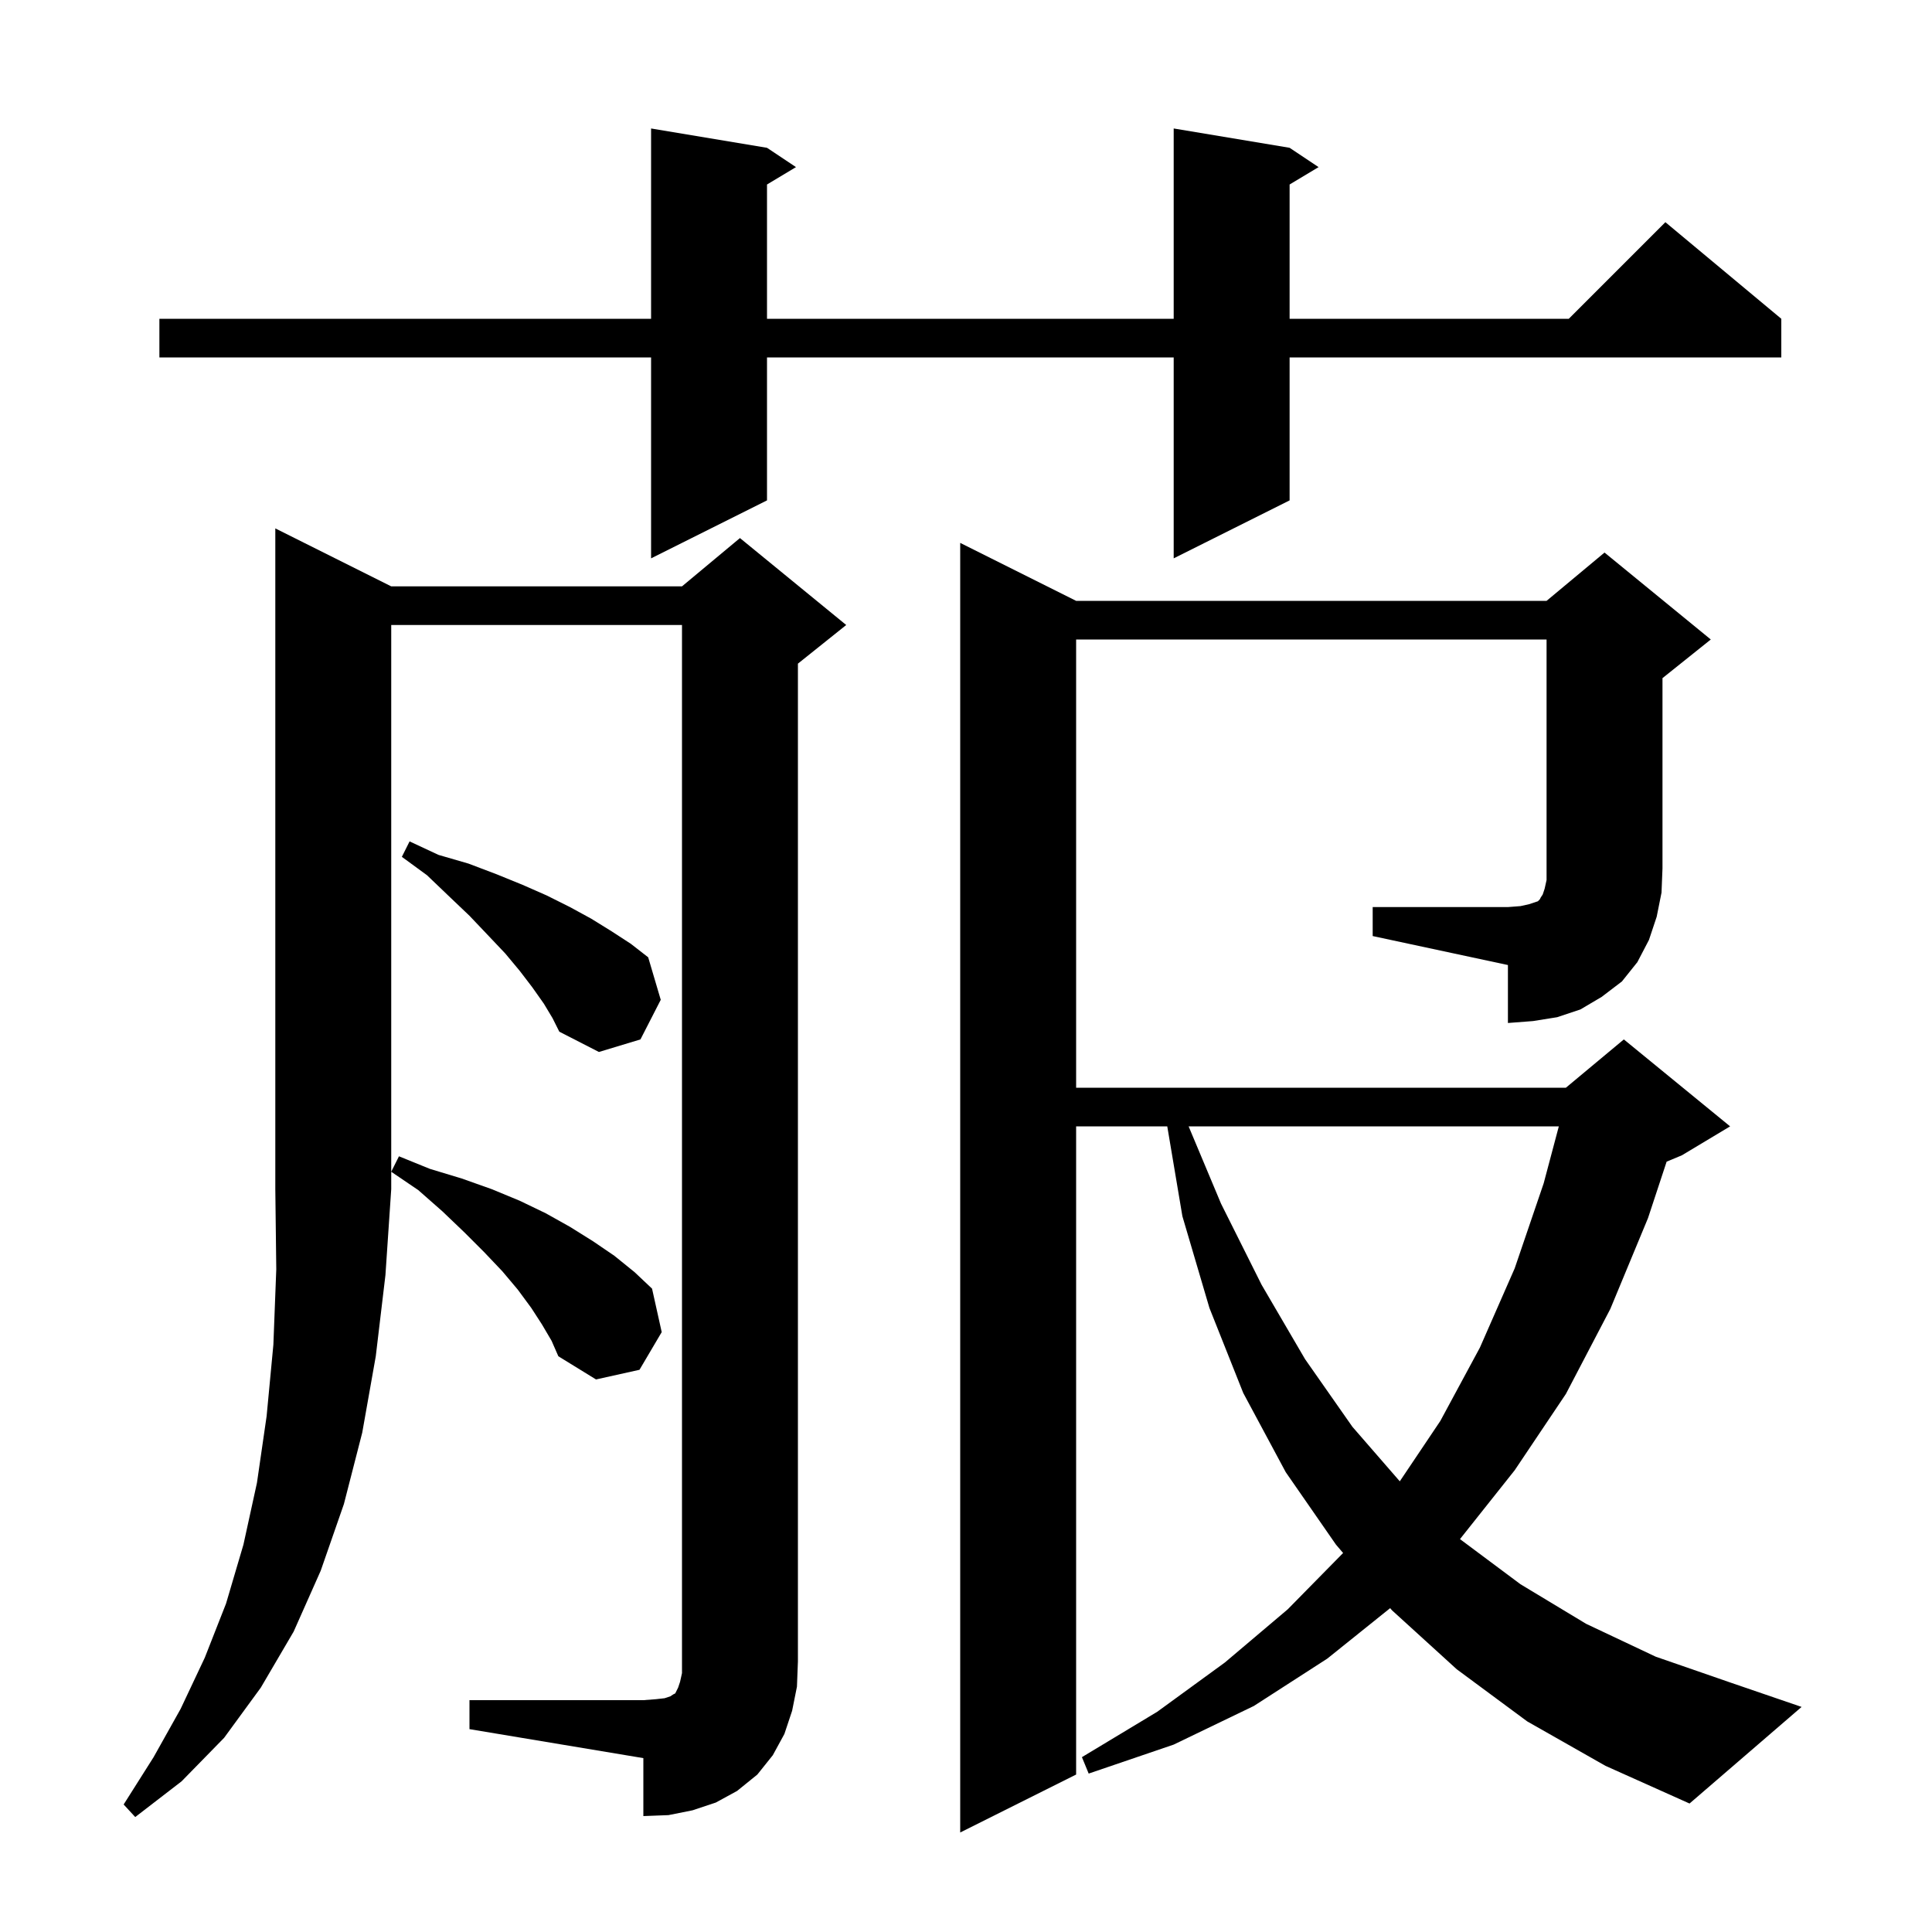 <svg xmlns="http://www.w3.org/2000/svg" xmlns:xlink="http://www.w3.org/1999/xlink" version="1.1" baseProfile="full" viewBox="0 0 200 200" width="200" height="200">
<g fill="black">
<path d="M 40.5 60.7 L 70.6 60.7 L 76.6 55.7 L 87.6 64.7 L 82.6 68.7 L 82.6 172.0 L 82.5 174.6 L 82.0 177.1 L 81.2 179.5 L 80.0 181.7 L 78.4 183.7 L 76.3 185.4 L 74.1 186.6 L 71.7 187.4 L 69.2 187.9 L 66.6 188.0 L 66.6 182.0 L 48.6 179.0 L 48.6 176.0 L 66.6 176.0 L 67.9 175.9 L 68.8 175.8 L 69.4 175.6 L 69.7 175.4 L 69.9 175.3 L 70.2 174.7 L 70.4 174.1 L 70.6 173.2 L 70.6 64.7 L 40.5 64.7 L 40.5 123.1 L 39.9 132.0 L 38.9 140.4 L 37.5 148.3 L 35.6 155.7 L 33.2 162.6 L 30.4 168.9 L 27.0 174.7 L 23.2 179.9 L 18.8 184.4 L 14.0 188.1 L 12.8 186.8 L 15.9 181.9 L 18.7 176.9 L 21.2 171.6 L 23.4 166.0 L 25.2 159.9 L 26.6 153.5 L 27.6 146.6 L 28.3 139.2 L 28.6 131.4 L 28.5 123.1 L 28.5 54.7 Z M 123.045 116.6 L 126.4 124.6 L 130.6 133.0 L 135.1 140.7 L 140.0 147.7 L 144.906 153.346 L 149.1 147.1 L 153.2 139.5 L 156.8 131.3 L 159.8 122.5 L 161.369 116.6 Z M 56.1 137.1 L 55.0 135.4 L 53.6 133.5 L 52.0 131.6 L 50.1 129.6 L 48.1 127.6 L 45.8 125.4 L 43.3 123.2 L 40.5 121.3 L 41.3 119.7 L 44.5 121.0 L 47.8 122.0 L 50.9 123.1 L 53.8 124.3 L 56.5 125.6 L 59.0 127.0 L 61.4 128.5 L 63.6 130.0 L 65.7 131.7 L 67.5 133.4 L 68.5 137.9 L 66.2 141.8 L 61.7 142.8 L 57.8 140.4 L 57.1 138.8 Z M 56.3 103.9 L 55.1 102.2 L 53.8 100.5 L 52.3 98.7 L 50.5 96.8 L 48.6 94.8 L 46.5 92.8 L 44.2 90.6 L 41.6 88.7 L 42.4 87.1 L 45.4 88.5 L 48.5 89.4 L 51.4 90.5 L 54.1 91.6 L 56.6 92.7 L 59.0 93.9 L 61.2 95.1 L 63.3 96.4 L 65.3 97.7 L 67.1 99.1 L 68.4 103.5 L 66.3 107.6 L 62.0 108.9 L 57.9 106.8 L 57.2 105.4 Z M 142.1 93.9 L 156.1 93.9 L 157.4 93.8 L 158.3 93.6 L 159.2 93.3 L 159.4 93.1 L 159.5 92.9 L 159.7 92.6 L 159.9 92.0 L 160.1 91.1 L 160.1 66.2 L 111.4 66.2 L 111.4 112.6 L 162.1 112.6 L 168.1 107.6 L 179.1 116.6 L 174.1 119.6 L 172.529 120.255 L 170.6 126.1 L 166.7 135.5 L 162.1 144.3 L 156.8 152.2 L 151.137 159.328 L 157.4 164.0 L 164.2 168.1 L 171.4 171.5 L 179.2 174.2 L 186.5 176.7 L 174.9 186.7 L 166.2 182.8 L 158.1 178.2 L 150.8 172.8 L 144.1 166.7 L 143.908 166.475 L 137.4 171.7 L 129.8 176.6 L 121.5 180.6 L 112.7 183.6 L 112.0 181.9 L 119.8 177.2 L 126.8 172.1 L 133.3 166.6 L 139.038 160.765 L 138.3 159.9 L 133.1 152.4 L 128.7 144.2 L 125.2 135.4 L 122.4 125.9 L 120.835 116.6 L 111.4 116.6 L 111.4 183.7 L 99.4 189.7 L 99.4 56.2 L 111.4 62.2 L 160.1 62.2 L 166.1 57.2 L 177.1 66.2 L 172.1 70.2 L 172.1 89.9 L 172.0 92.4 L 171.5 94.9 L 170.7 97.3 L 169.5 99.6 L 167.9 101.6 L 165.8 103.2 L 163.6 104.5 L 161.2 105.3 L 158.7 105.7 L 156.1 105.9 L 156.1 99.9 L 142.1 96.9 Z M 133.5 15.3 L 136.5 17.3 L 133.5 19.1 L 133.5 33.0 L 162.4 33.0 L 172.4 23.0 L 184.4 33.0 L 184.4 37.0 L 133.5 37.0 L 133.5 51.8 L 121.5 57.8 L 121.5 37.0 L 79.4 37.0 L 79.4 51.8 L 67.4 57.8 L 67.4 37.0 L 16.5 37.0 L 16.5 33.0 L 67.4 33.0 L 67.4 13.3 L 79.4 15.3 L 82.4 17.3 L 79.4 19.1 L 79.4 33.0 L 121.5 33.0 L 121.5 13.3 Z " />
</g>
</svg>
